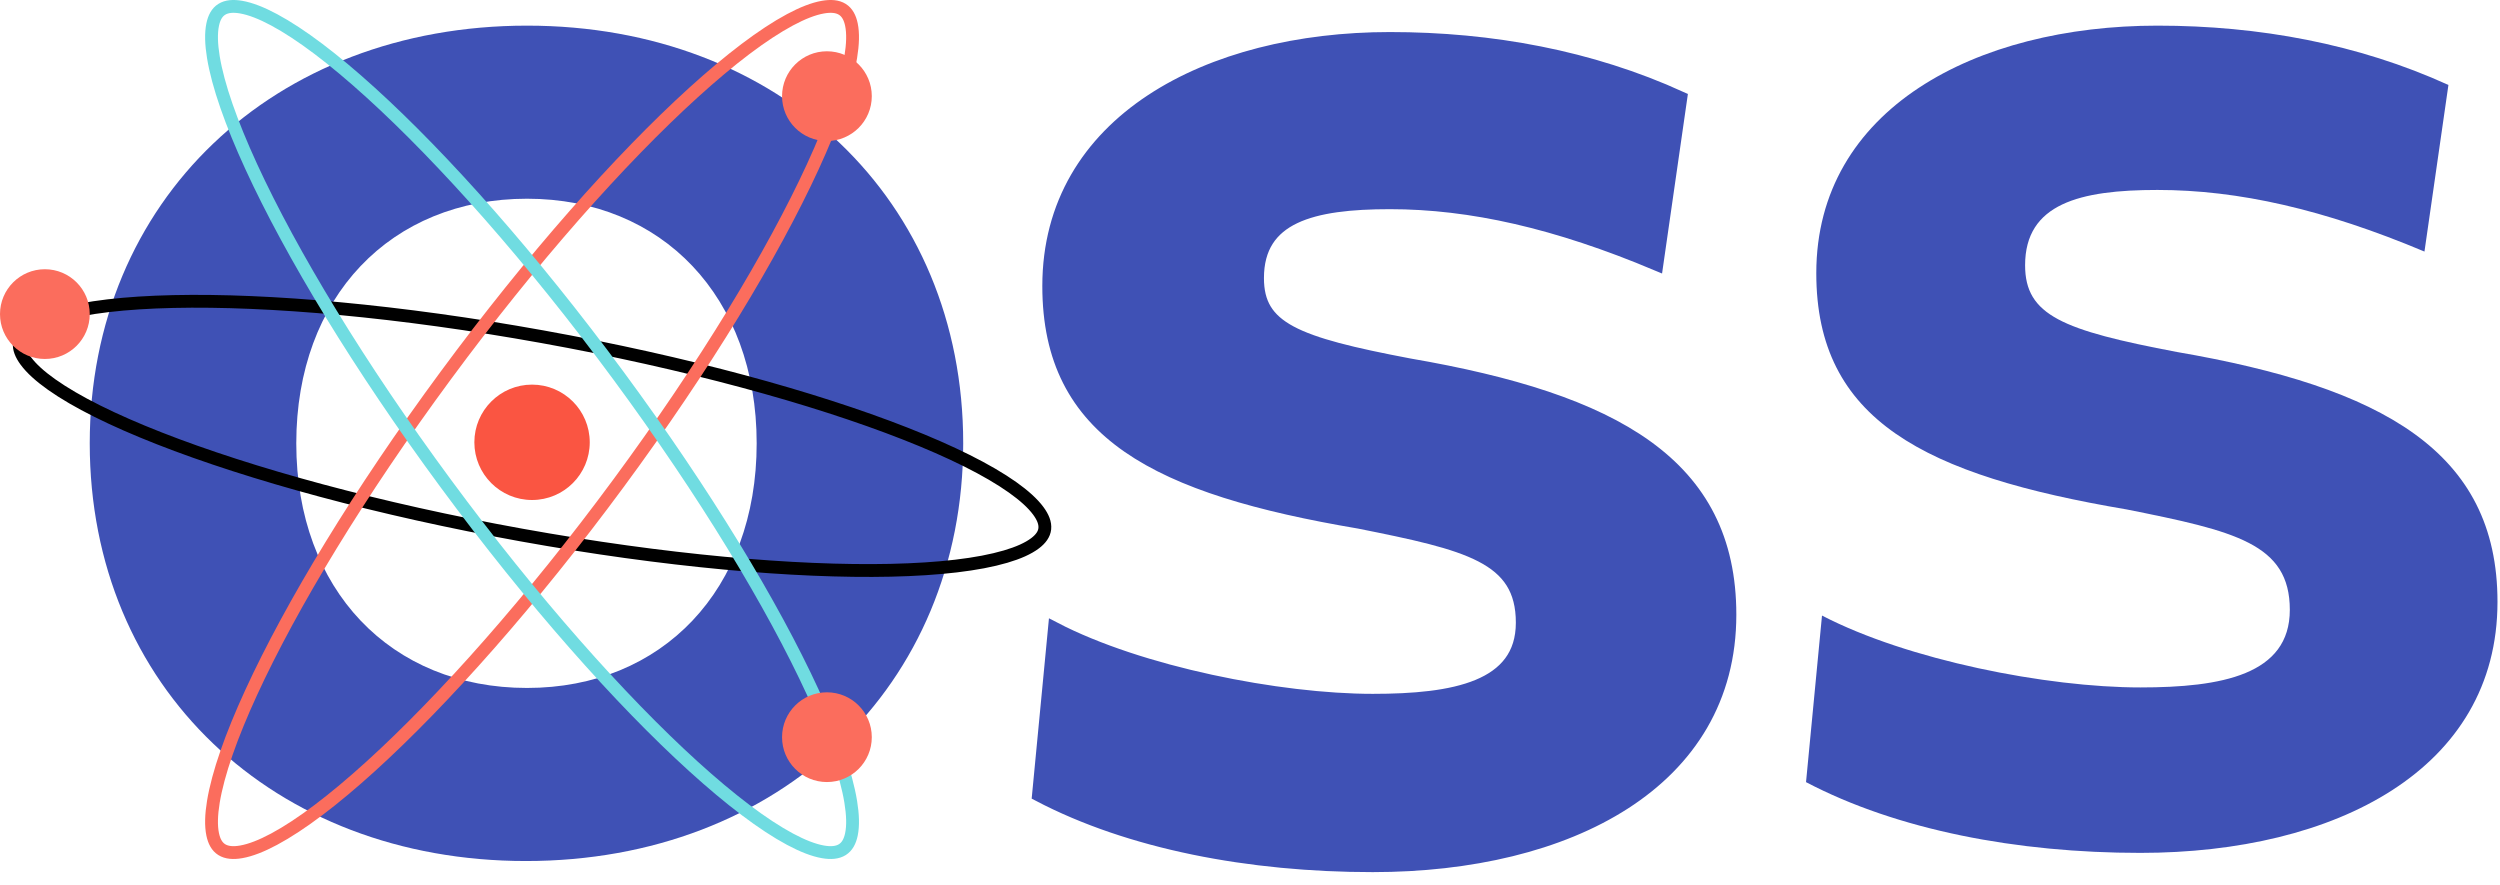 <?xml version="1.0" encoding="UTF-8"?>
<svg width="195px" height="69px" viewBox="0 0 195 69" version="1.1" xmlns="http://www.w3.org/2000/svg" xmlns:xlink="http://www.w3.org/1999/xlink">
    <title>Group 17</title>
    <g id="Page-1" stroke="none" stroke-width="1" fill="none" fill-rule="evenodd">
        <g id="Group-17" transform="translate(0, 0)">
            <g id="Group-16" transform="translate(81, 3)" fill="#3F51B5" fill-rule="nonzero" stroke="#3F51B5">
                <path d="M26.077,64.525 C41.296,64.525 53.934,58.028 53.934,44.945 C53.934,33.197 44.945,28.213 28.925,25.454 C20.025,23.763 17.088,22.606 17.088,18.69 C17.088,13.884 21.36,12.816 27.412,12.816 C33.731,12.816 40.406,14.329 48.238,17.622 L50.107,4.628 C43.076,1.424 35.333,0 27.412,0 C13.261,0 0.801,6.497 0.801,19.313 C0.801,30.794 9.256,35.066 25.009,37.736 C33.464,39.427 37.736,40.406 37.736,45.568 C37.736,50.641 32.396,51.62 26.077,51.62 C18.779,51.62 7.921,49.484 1.246,46.013 L-1.13686838e-13,59.007 C7.12,62.745 16.465,64.525 26.077,64.525 Z" id="S"></path>
            </g>
            <path d="M166.947,66.525 C182.166,66.525 194.804,60.028 194.804,46.945 C194.804,35.197 185.815,30.213 169.795,27.454 C160.895,25.763 157.958,24.606 157.958,20.69 C157.958,15.884 162.23,14.816 168.282,14.816 C174.601,14.816 181.276,16.329 189.108,19.622 L190.977,6.628 C183.946,3.424 176.203,2 168.282,2 C154.131,2 141.671,8.497 141.671,21.313 C141.671,32.794 150.126,37.066 165.879,39.736 C174.334,41.427 178.606,42.406 178.606,47.568 C178.606,52.641 173.266,53.62 166.947,53.62 C159.649,53.62 148.791,51.484 142.116,48.013 L140.87,61.007 C147.99,64.745 157.335,66.525 166.947,66.525 Z" id="S-Copy" fill="#3F51B5" fill-rule="nonzero"></path>
            <path d="M41.02,67.16 C60.82,67.16 75.13,53.48 75.13,34.58 C75.13,15.59 60.82,2 41.11,2 C21.31,2 7,15.68 7,34.58 C7,53.57 21.31,67.16 41.02,67.16 Z M41.11,53.66 C30.49,53.66 23.11,46.01 23.11,34.58 C23.11,23.15 30.49,15.5 41.11,15.5 C51.64,15.5 59.02,23.15 59.02,34.58 C59.02,46.01 51.64,53.66 41.11,53.66 Z" id="O" fill="#3F51B5" fill-rule="nonzero"></path>
            <g id="Group-15" transform="translate(-0, 0)">
                <circle id="Oval" fill="#FA5542" cx="41.5" cy="34.5" r="4.5"></circle>
                <path d="M13.518,23.519 C20.982,23.353 31.17,24.256 42.312,26.265 C53.456,28.275 63.445,31.011 70.585,33.812 C74.188,35.225 77.062,36.652 78.979,38.011 C79.873,38.645 80.555,39.26 80.991,39.852 C81.349,40.34 81.541,40.803 81.493,41.248 C81.446,41.676 81.172,42.043 80.739,42.372 C80.199,42.782 79.421,43.126 78.438,43.415 C76.306,44.043 73.243,44.397 69.482,44.481 C62.018,44.647 51.83,43.744 40.688,41.735 C29.544,39.725 19.555,36.989 12.415,34.188 C8.812,32.775 5.938,31.348 4.021,29.989 C3.127,29.355 2.445,28.74 2.009,28.148 C1.651,27.66 1.459,27.197 1.507,26.752 C1.554,26.324 1.828,25.957 2.261,25.628 C2.801,25.218 3.579,24.874 4.562,24.585 C6.694,23.957 9.757,23.603 13.518,23.519 Z" id="Oval" stroke="#000000"></path>
                <path d="M64.194,0.555 C64.803,0.449 65.317,0.486 65.705,0.73 C66.08,0.965 66.299,1.378 66.411,1.918 C66.55,2.588 66.524,3.442 66.358,4.457 C65.997,6.656 64.977,9.572 63.403,12.995 C60.279,19.791 54.978,28.56 48.244,37.694 C41.509,46.83 34.616,54.6 28.913,59.777 C26.036,62.389 23.467,64.338 21.379,65.457 C20.404,65.979 19.541,66.318 18.806,66.445 C18.197,66.551 17.683,66.514 17.295,66.27 C16.92,66.035 16.701,65.622 16.589,65.082 C16.45,64.412 16.476,63.558 16.642,62.543 C17.003,60.344 18.023,57.428 19.597,54.005 C22.721,47.209 28.022,38.44 34.756,29.306 C41.491,20.17 48.384,12.4 54.087,7.223 C56.964,4.611 59.533,2.662 61.621,1.543 C62.596,1.021 63.459,0.682 64.194,0.555 Z" id="Oval" stroke="#FB6D5D"></path>
                <path d="M17.295,0.73 C17.683,0.486 18.197,0.449 18.806,0.555 C19.541,0.682 20.404,1.021 21.379,1.543 C23.467,2.662 26.036,4.611 28.913,7.223 C34.616,12.4 41.509,20.17 48.244,29.306 C54.978,38.44 60.279,47.209 63.403,54.005 C64.977,57.428 65.997,60.344 66.358,62.543 C66.524,63.558 66.55,64.412 66.411,65.082 C66.299,65.622 66.08,66.035 65.705,66.27 C65.317,66.514 64.803,66.551 64.194,66.445 C63.459,66.318 62.596,65.979 61.621,65.457 C59.533,64.338 56.964,62.389 54.087,59.777 C48.384,54.6 41.491,46.83 34.756,37.694 C28.022,28.56 22.721,19.791 19.597,12.995 C18.023,9.572 17.003,6.656 16.642,4.457 C16.476,3.442 16.45,2.588 16.589,1.918 C16.701,1.378 16.92,0.965 17.295,0.73 Z" id="Oval" stroke="#70DCE1"></path>
                <circle id="Oval" fill="#FB6D5D" cx="64.5" cy="7.5" r="3.5"></circle>
                <circle id="Oval-Copy" fill="#FB6D5D" cx="64.5" cy="57.5" r="3.5"></circle>
                <circle id="Oval-Copy-2" fill="#FB6D5D" cx="3.5" cy="24.5" r="3.5"></circle>
            </g>
        </g>
    </g>
</svg>
